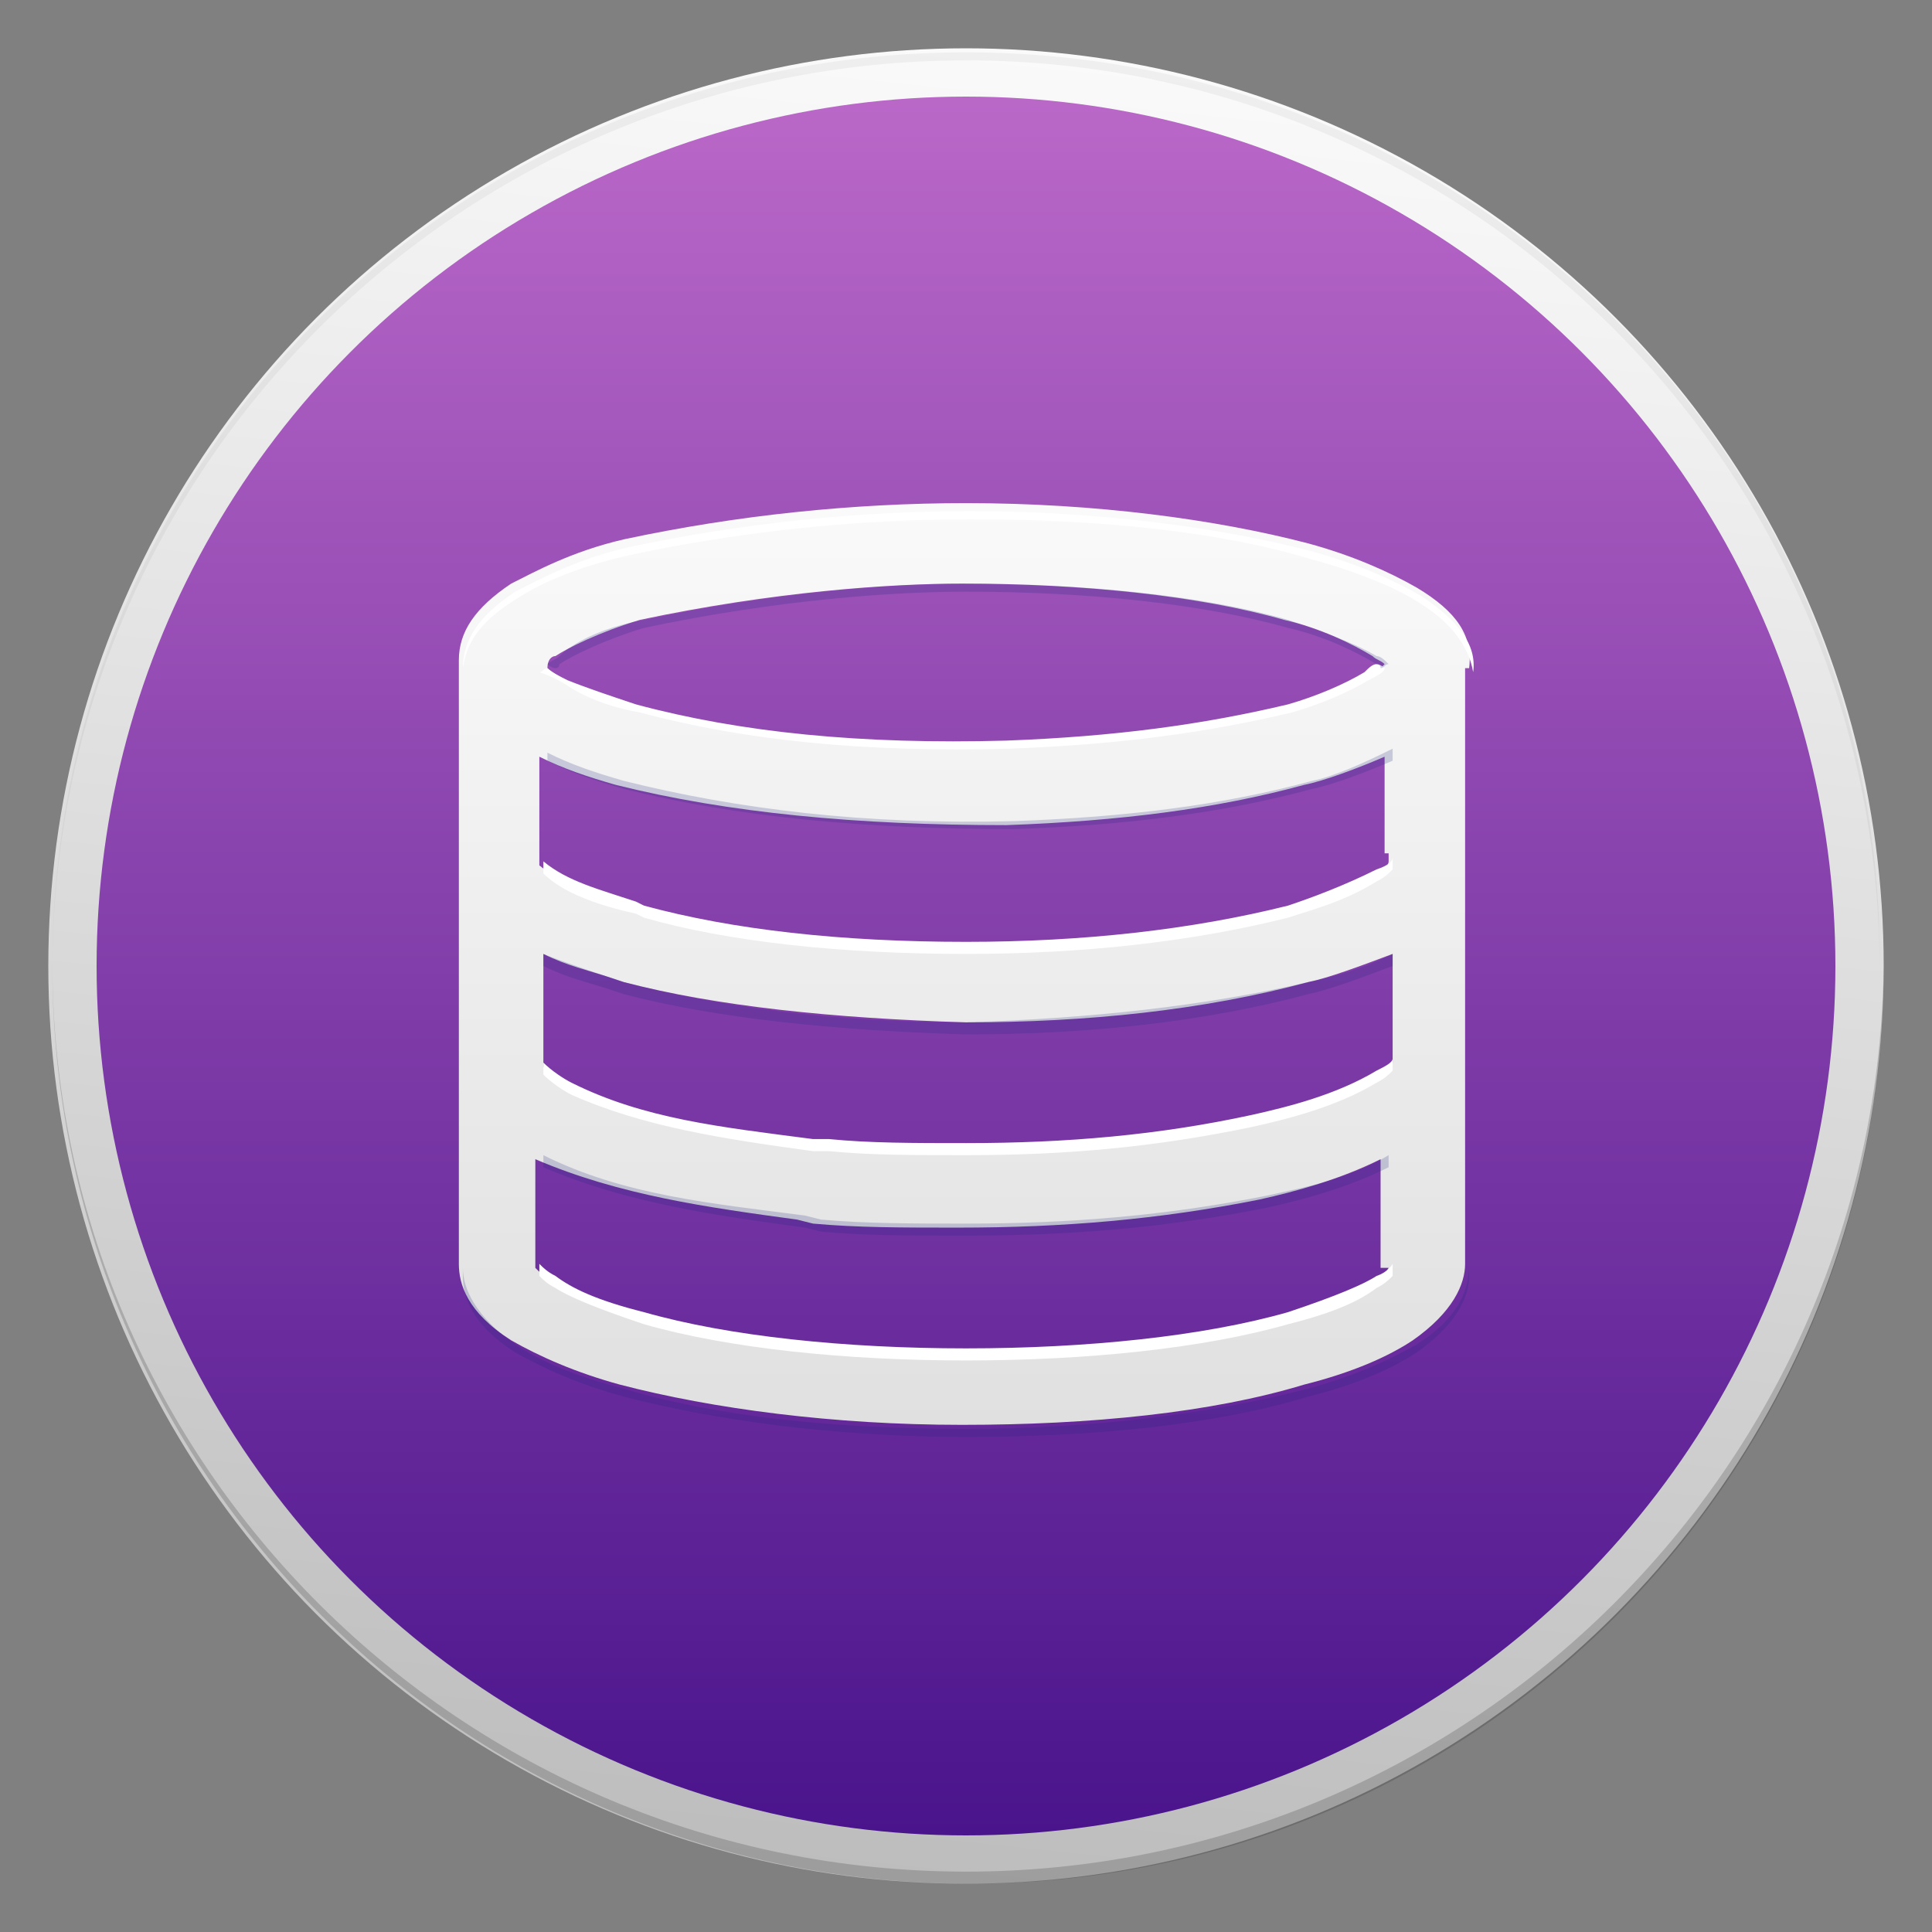 <?xml version="1.0" encoding="utf-8"?>
<!-- Generator: Adobe Illustrator 18.1.1, SVG Export Plug-In . SVG Version: 6.00 Build 0)  -->
<svg version="1.1" id="Layer_1" xmlns="http://www.w3.org/2000/svg" xmlns:xlink="http://www.w3.org/1999/xlink" x="0px" y="0px"
	 viewBox="0 0 48 48" enable-background="new 0 0 48 48" xml:space="preserve">
<rect x="0" y="0" width="48" height="48" fill="#808080" stroke="none"/>
<g id="Outter_Circle_1_">
	<linearGradient id="Outter_Circle_2_" gradientUnits="userSpaceOnUse" x1="26.378" y1="1.373" x2="21.622" y2="46.627">
		<stop  offset="0" style="stop-color:#FAFAFA"/>
		<stop  offset="1" style="stop-color:#BDBDBD"/>
	</linearGradient>
	<circle id="Outter_Circle" fill="url(#Outter_Circle_2_)" cx="24" cy="24" r="22.8"/>
	<g>
		<path id="Circle_Shade" opacity="0.2" fill="#202020" d="M24,46.5c-12.5,0-22.7-10.1-22.7-22.6c0,0,0,0.1,0,0.1
			c0,12.6,10.2,22.8,22.8,22.8S46.8,36.6,46.8,24c0,0,0-0.1,0-0.1C46.7,36.4,36.5,46.5,24,46.5z"/>
		<path id="Circle_Tint" opacity="5.000000e-002" fill="#202020" d="M24,1.5c12.5,0,22.7,10.1,22.7,22.6c0,0,0-0.1,0-0.1
			C46.8,11.4,36.6,1.3,24,1.3S1.3,11.4,1.3,24c0,0,0,0.1,0,0.1C1.3,11.6,11.5,1.5,24,1.5z"/>
	</g>
</g>
<linearGradient id="Inner_Circle_1_" gradientUnits="userSpaceOnUse" x1="24" y1="2.435" x2="24" y2="45.565">
	<stop  offset="0" style="stop-color:#BA68C8"/>
	<stop  offset="1" style="stop-color:#4A148C"/>
</linearGradient>
<circle id="Inner_Circle" fill="url(#Inner_Circle_1_)" cx="24" cy="24" r="21.6"/>
<linearGradient id="Glyph_1_" gradientUnits="userSpaceOnUse" x1="24" y1="12.536" x2="24" y2="35.464">
	<stop  offset="0" style="stop-color:#FAFAFA"/>
	<stop  offset="1" style="stop-color:#E0E0E0"/>
</linearGradient>
<path id="Glyph" fill="url(#Glyph_1_)" d="M36.5,16.6C36.5,16.6,36.5,16.6,36.5,16.6c0.1-0.8-0.3-1.4-1.3-2
	c-0.7-0.4-1.6-0.8-2.7-1.1c-2.3-0.6-5.3-1-8.5-1c-2.8,0-5.7,0.3-8.5,0.9c-1.3,0.3-2.2,0.8-2.8,1.1c-0.9,0.6-1.3,1.2-1.3,1.9
	c0,0,0,0.1,0,0.1l0,14.9c0,0.5,0.2,1.2,1.3,1.9c0.7,0.4,1.6,0.8,2.7,1.1c2.3,0.6,5.3,1,8.5,1c3.2,0,6.2-0.3,8.5-1
	c1.2-0.3,2.1-0.7,2.7-1.1c1-0.7,1.3-1.4,1.3-1.9V16.6z M13.5,23.9l0-0.2c0.6,0.3,1.1,0.4,1.7,0.6l0.3,0.1c2.3,0.6,5.2,0.9,8.5,1
	c3,0,5.9-0.3,8.5-1c0.5-0.1,1.3-0.4,2.1-0.7v2.7c0,0.1-0.2,0.2-0.4,0.3c-1,0.6-2.2,0.9-3.1,1.1c-2.3,0.5-4.6,0.7-7.1,0.7
	c-1.3,0-2.4,0-3.4-0.1l-0.4,0c-2.3-0.3-4.2-0.5-6-1.4c-0.2-0.1-0.5-0.3-0.7-0.5c0,0,0,0,0,0c0-0.5,0-1.1,0-1.6L13.5,23.9z
	 M34.5,21.2c0,0,0,0.1,0,0.2c0,0.1-0.1,0.2-0.4,0.3c-0.8,0.4-1.6,0.7-2.2,0.9c-2.4,0.6-5.1,0.9-8,0.9c-3.1,0-5.8-0.3-8-0.9l-0.2-0.1
	c-0.9-0.3-1.7-0.5-2.3-1c0,0,0,0,0,0l0-2.7c0.6,0.3,1.2,0.5,1.9,0.7c2.8,0.7,6,1,9.7,1c2.8-0.1,5.2-0.4,7.4-1c0.5-0.1,1.3-0.4,2-0.7
	V21.2z M13.8,16.3c0.3-0.2,1.1-0.6,2.1-0.9c3.3-0.7,6.2-0.9,8-0.9c3,0,5.9,0.3,8,0.9c0.9,0.2,1.7,0.6,2.2,0.9
	c0.1,0.1,0.2,0.1,0.3,0.2c-0.1,0.1-0.2,0.2-0.4,0.3c-0.5,0.3-1.2,0.6-1.9,0.8c-2.1,0.5-4.3,0.8-7,0.9c-3.6,0.1-6.6-0.2-9.2-0.9
	c-0.6-0.2-1.2-0.4-1.7-0.6c-0.3-0.2-0.5-0.3-0.6-0.4C13.6,16.4,13.7,16.3,13.8,16.3z M34.5,31.5c0,0-0.1,0.2-0.4,0.3
	c-0.3,0.2-1,0.5-2.2,0.9c-2.1,0.6-5,0.9-8,0.9s-5.9-0.3-8-0.9c-1.2-0.3-1.8-0.6-2.2-0.9c-0.2-0.1-0.3-0.2-0.4-0.3v-2.7
	c2.1,0.9,4.3,1.2,6.5,1.5l0.4,0.1c1.1,0.1,2.2,0.1,3.6,0.1c2.6,0,5-0.2,7.5-0.7c0.9-0.2,2-0.5,3-1V31.5z"/>
<g id="Tint">
	<path fill="#FFFFFF" d="M14.2,17.1c0.5,0.3,1.1,0.5,1.7,0.6c2.6,0.7,5.6,1,9.2,0.9c2.7-0.1,4.9-0.4,7-0.9c0.7-0.2,1.4-0.5,1.9-0.8
		c0.2-0.1,0.4-0.2,0.4-0.3c0,0-0.1-0.1-0.2-0.1c-0.1,0-0.2,0.1-0.3,0.2c-0.5,0.3-1.2,0.6-1.9,0.8c-2.1,0.5-4.3,0.8-7,0.9
		c-3.6,0.1-6.6-0.2-9.2-0.9c-0.6-0.2-1.2-0.4-1.7-0.6c-0.2-0.1-0.4-0.2-0.5-0.3c-0.1,0-0.1,0.1-0.2,0.1
		C13.7,16.8,13.9,16.9,14.2,17.1z"/>
	<rect x="11.5" y="16.9" fill="#FFFFFF" width="0" height="14.7"/>
	<path fill="#FFFFFF" d="M12.8,14.9c0.6-0.4,1.5-0.8,2.8-1.1c2.8-0.6,5.7-0.9,8.5-0.9c3.2,0,6.2,0.3,8.5,1c1.1,0.3,2.1,0.7,2.7,1.1
		c0.8,0.5,1.2,1.1,1.3,1.7c0.1-0.7-0.4-1.3-1.3-1.9c-0.7-0.4-1.6-0.8-2.7-1.1c-2.3-0.6-5.3-1-8.5-1c-2.8,0-5.7,0.3-8.5,0.9
		c-1.3,0.3-2.2,0.8-2.8,1.1c-0.9,0.6-1.3,1.2-1.3,1.9C11.6,15.9,12,15.4,12.8,14.9z"/>
	<path fill="#FFFFFF" d="M13.5,26.7C13.5,26.7,13.5,26.7,13.5,26.7c0.2,0.2,0.5,0.4,0.7,0.5c1.8,0.8,3.8,1.1,6,1.4l0.4,0
		c1,0.1,2.1,0.1,3.4,0.1c2.5,0,4.7-0.2,7.1-0.7c0.9-0.2,2.1-0.5,3.1-1.1c0.2-0.1,0.3-0.2,0.4-0.3v-0.3c0,0.1-0.2,0.2-0.4,0.3
		c-1,0.6-2.2,0.9-3.1,1.1c-2.3,0.5-4.6,0.7-7.1,0.7c-1.3,0-2.4,0-3.4-0.1l-0.4,0c-2.3-0.3-4.2-0.5-6-1.4c-0.2-0.1-0.5-0.3-0.7-0.5
		c0,0,0,0,0,0c0-0.5,0-1,0-1.6l0,0.2C13.5,25.6,13.5,26.1,13.5,26.7z"/>
	<path fill="#FFFFFF" d="M13.8,32c0.3,0.2,1,0.5,2.2,0.9c2.1,0.6,5,0.9,8,0.9s5.9-0.3,8-0.9c1.2-0.3,1.8-0.6,2.2-0.9
		c0.2-0.1,0.3-0.2,0.4-0.3v-0.3c0,0-0.1,0.2-0.4,0.3c-0.3,0.2-1,0.5-2.2,0.9c-2.1,0.6-5,0.9-8,0.9s-5.9-0.3-8-0.9
		c-1.2-0.3-1.8-0.6-2.2-0.9c-0.2-0.1-0.3-0.2-0.4-0.3v0.3C13.5,31.8,13.6,31.9,13.8,32z"/>
	<path fill="#FFFFFF" d="M13.5,21.7c0.5,0.5,1.4,0.8,2.3,1l0.2,0.1c2.1,0.6,4.9,0.9,8,0.9c2.9,0,5.6-0.3,8-0.9
		c0.6-0.2,1.4-0.4,2.2-0.9c0.2-0.1,0.3-0.2,0.4-0.3c0,0,0-0.1,0-0.2v-0.3c0,0,0,0.1,0,0.2c0,0.1-0.1,0.2-0.4,0.3
		c-0.8,0.4-1.6,0.7-2.2,0.9c-2.4,0.6-5.1,0.9-8,0.9c-3.1,0-5.8-0.3-8-0.9l-0.2-0.1c-0.9-0.3-1.7-0.5-2.3-1c0,0,0,0,0,0L13.5,21.7
		C13.5,21.7,13.5,21.7,13.5,21.7z"/>
</g>
<g id="Shade" opacity="0.2">
	<path fill="#1A237E" d="M32.5,24.4c-2.6,0.6-5.4,0.9-8.5,1c-3.3,0-6.2-0.4-8.5-1l-0.3-0.1c-0.6-0.2-1.2-0.4-1.7-0.6l0,0.2l0,0.9
		c0,0,0,0,0,0.1l0-0.7l0-0.2c0.6,0.3,1.1,0.4,1.7,0.6l0.3,0.1c2.3,0.6,5.2,0.9,8.5,1c3,0,5.9-0.3,8.5-1c0.5-0.1,1.3-0.4,2.1-0.7
		v-0.3C33.8,24.1,33,24.3,32.5,24.4z"/>
	<path fill="#1A237E" d="M32.6,19.4c-2.2,0.6-4.6,0.9-7.4,1c-3.7,0.1-6.9-0.3-9.7-1c-0.7-0.2-1.3-0.4-1.9-0.7l0,2.7l0,0l0-2.5
		c0.6,0.3,1.2,0.5,1.9,0.7c2.8,0.7,6,1,9.7,1c2.8-0.1,5.2-0.4,7.4-1c0.5-0.1,1.3-0.4,2-0.7v-0.3C33.8,19,33.1,19.3,32.6,19.4z"/>
	<path fill="#1A237E" d="M31.5,29.7c-2.5,0.5-4.9,0.7-7.5,0.7c-1.3,0-2.5,0-3.6-0.1L20,30.2c-2.3-0.3-4.5-0.5-6.5-1.5V29
		c2.1,0.9,4.3,1.2,6.5,1.5l0.4,0.1c1.1,0.1,2.2,0.1,3.6,0.1c2.6,0,5-0.2,7.5-0.7c0.9-0.2,2-0.5,3-1v-0.3
		C33.5,29.3,32.4,29.5,31.5,29.7z"/>
	<path fill="#1A237E" d="M34.2,16.3c-0.5-0.3-1.3-0.6-2.2-0.9c-2.1-0.6-5-0.9-8-0.9c-1.8,0-4.7,0.2-8,0.9c-1.1,0.2-1.8,0.6-2.1,0.9
		c-0.1,0.1-0.2,0.1-0.3,0.2c0,0,0.1,0.1,0.2,0.1c0,0,0.1,0,0.1-0.1c0.3-0.2,1.1-0.6,2.1-0.9c3.3-0.7,6.2-0.9,8-0.9
		c3,0,5.9,0.3,8,0.9c0.9,0.2,1.7,0.6,2.2,0.9c0,0,0.1,0,0.1,0.1c0.1,0,0.1-0.1,0.2-0.1C34.4,16.4,34.3,16.3,34.2,16.3z"/>
	<path fill="#1A237E" d="M36.5,16.5C36.5,16.6,36.5,16.6,36.5,16.5l0,0.3c0,0,0,0,0-0.1C36.5,16.7,36.5,16.6,36.5,16.5
		C36.5,16.5,36.5,16.5,36.5,16.5z"/>
	<path fill="#1A237E" d="M11.5,16.6C11.5,16.6,11.5,16.6,11.5,16.6C11.5,16.5,11.5,16.5,11.5,16.6c0,0,0,0.1,0,0.2c0,0,0,0.1,0,0.1
		L11.5,16.6z"/>
	<path fill="#1A237E" d="M35.2,33.4c-0.7,0.4-1.6,0.8-2.7,1.1c-2.3,0.6-5.3,1-8.5,1c-3.2,0-6.2-0.3-8.5-1c-1.2-0.3-2.1-0.7-2.7-1.1
		c-1-0.7-1.3-1.4-1.3-1.9l0,0.2c0,0.5,0.2,1.2,1.3,1.9c0.7,0.4,1.6,0.8,2.7,1.1c2.3,0.6,5.3,1,8.5,1c3.2,0,6.2-0.3,8.5-1
		c1.2-0.3,2.1-0.7,2.7-1.1c1-0.7,1.3-1.4,1.3-1.9v-0.3C36.5,32,36.3,32.7,35.2,33.4z"/>
</g>
</svg>
